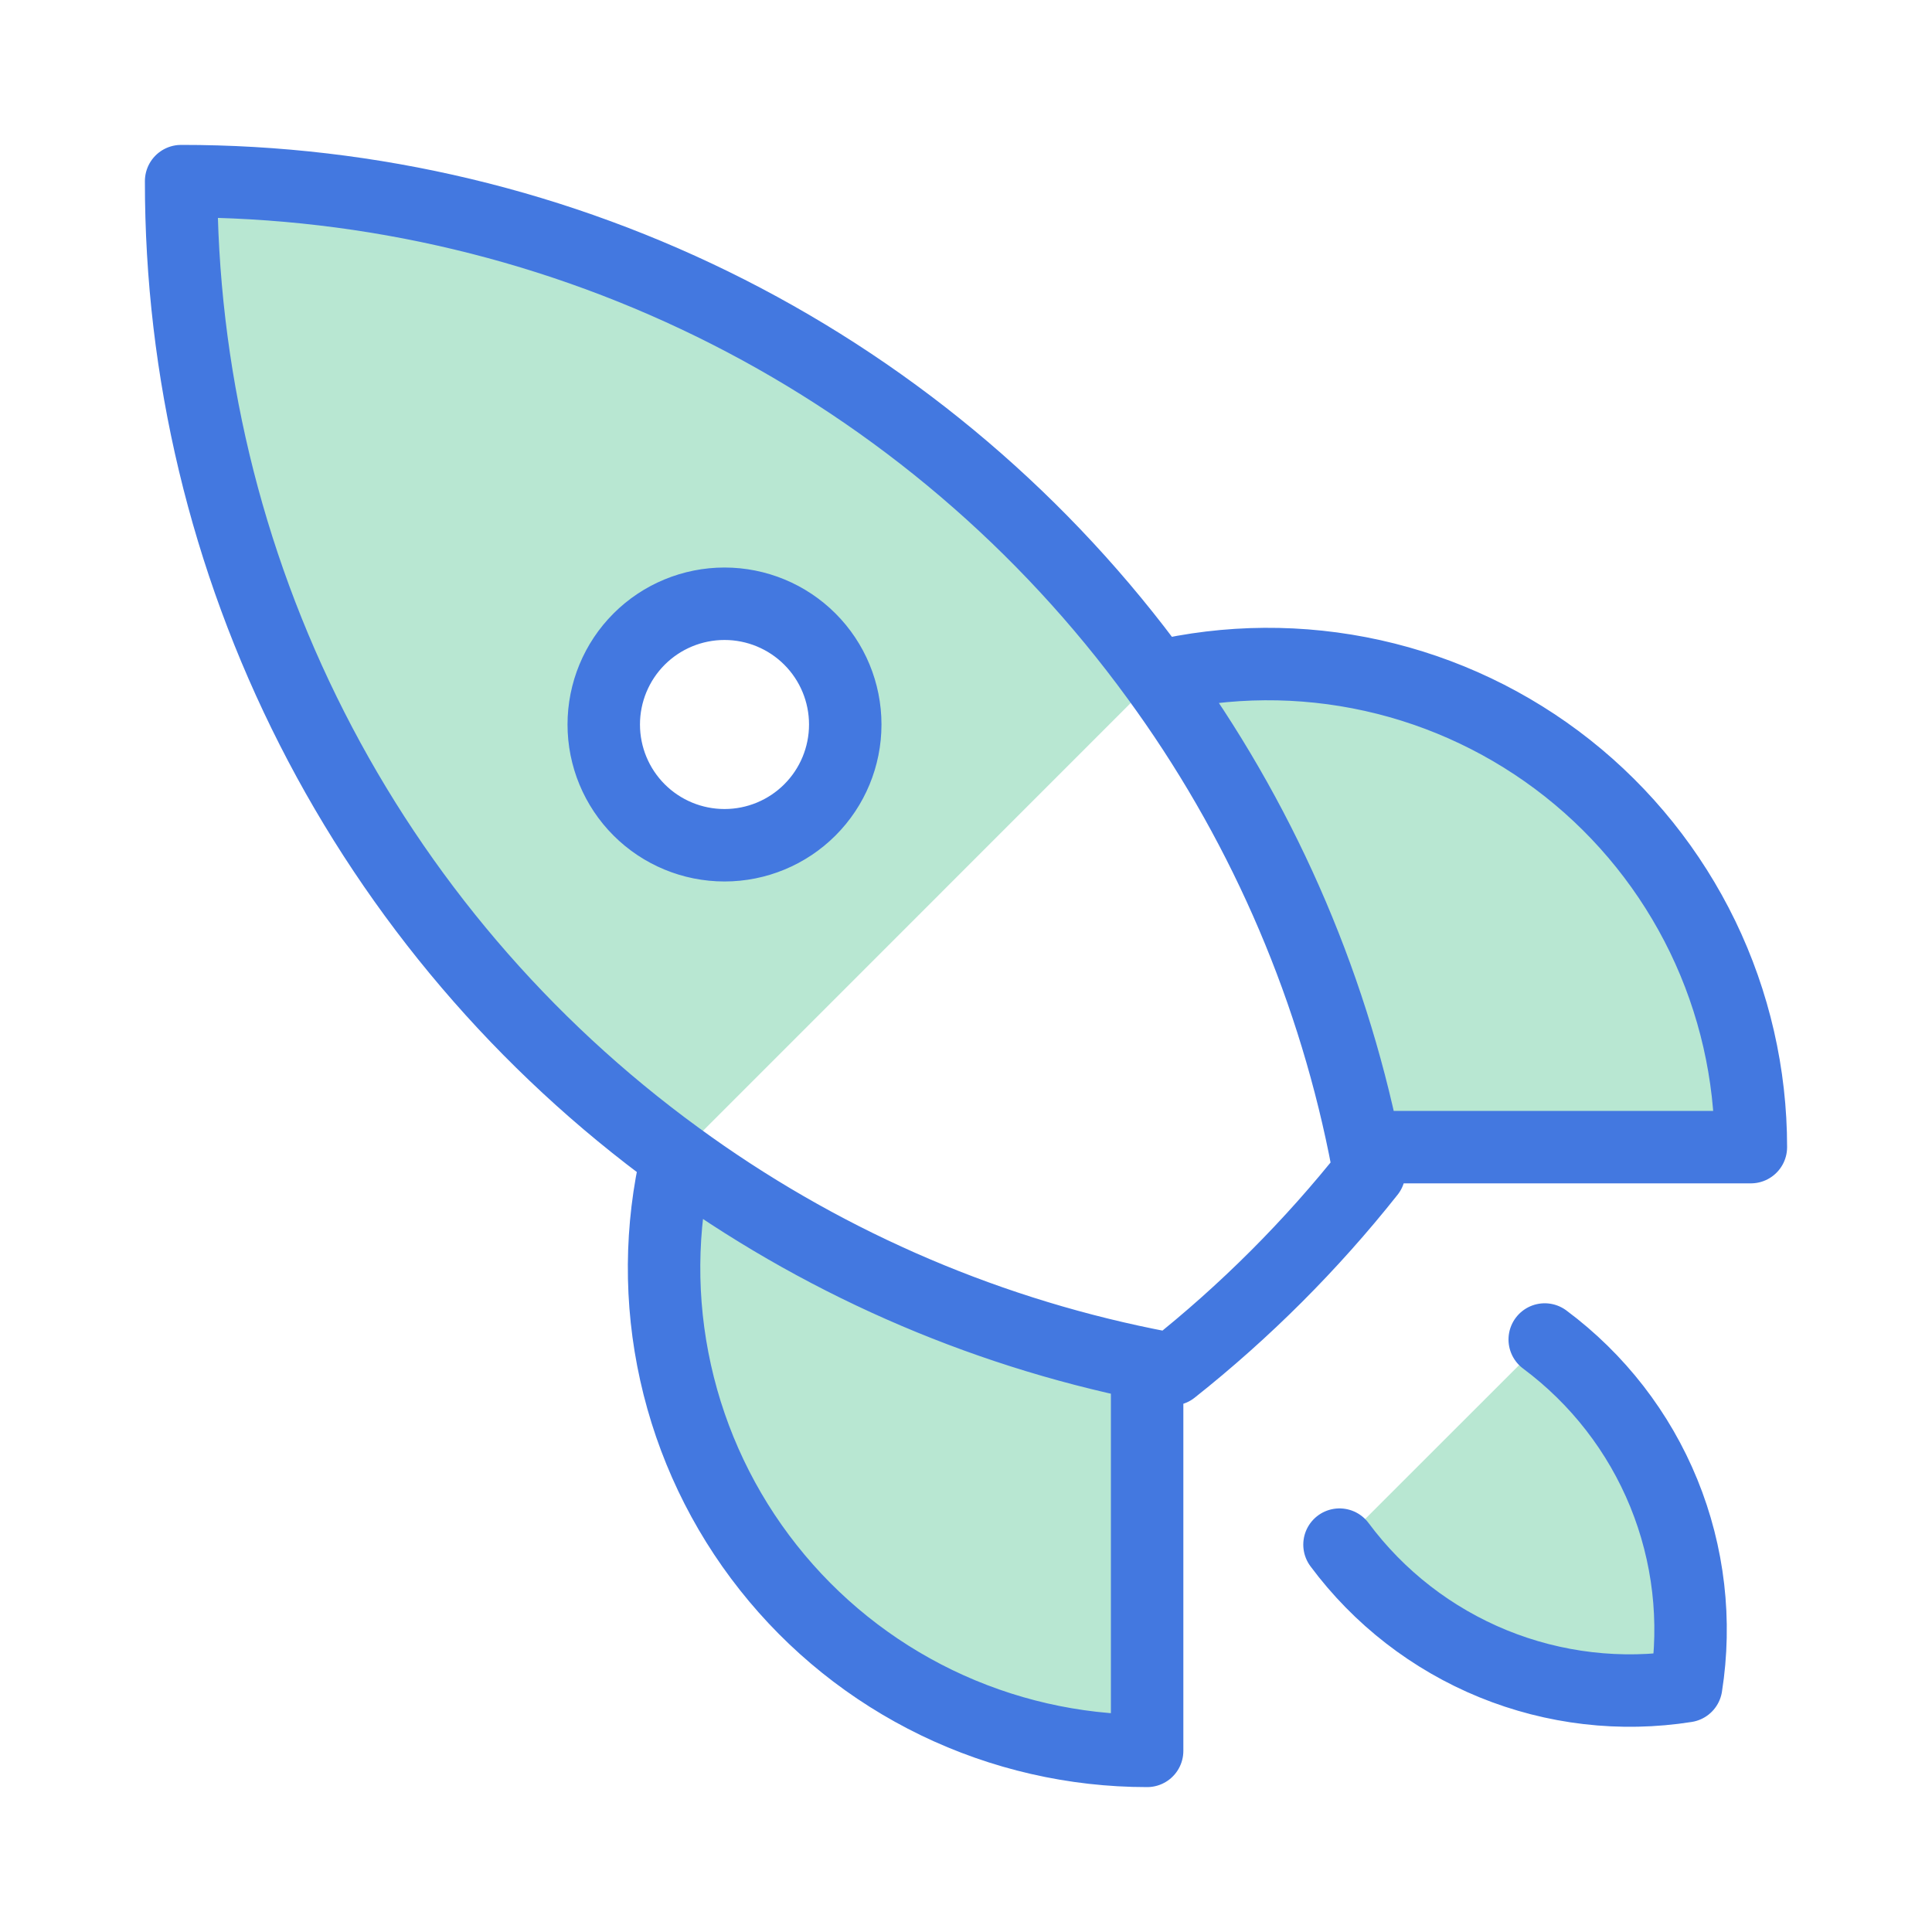 <svg width="40" height="40" viewBox="0 0 40 40" fill="none" xmlns="http://www.w3.org/2000/svg">
<path d="M14.017 23.95C13.67 25.419 13.659 26.946 13.987 28.419C14.314 29.892 14.97 31.272 15.907 32.455C16.843 33.639 18.035 34.595 19.393 35.252C20.752 35.909 22.241 36.25 23.75 36.25V28.25M14.017 23.95C10.834 21.631 8.244 18.593 6.46 15.082C4.675 11.571 3.747 7.688 3.75 3.75C7.688 3.747 11.57 4.676 15.081 6.46C18.591 8.244 21.63 10.834 23.948 14.017M14.017 23.95C16.913 26.069 20.233 27.536 23.75 28.25L14.017 23.95ZM23.948 14.017C25.417 13.669 26.945 13.659 28.418 13.986C29.891 14.313 31.271 14.97 32.455 15.906C33.638 16.842 34.594 18.035 35.252 19.393C35.909 20.751 36.25 22.241 36.25 23.75H28.25M23.948 14.017C26.067 16.913 27.535 20.233 28.25 23.75L23.948 14.017ZM23.75 28.25C23.922 28.285 24.095 28.318 24.268 28.35C25.78 27.151 27.149 25.782 28.348 24.27C28.317 24.096 28.285 23.923 28.25 23.75M31.982 27.733C33.078 28.549 33.931 29.648 34.447 30.913C34.963 32.178 35.123 33.56 34.91 34.91C33.56 35.123 32.178 34.962 30.913 34.446C29.648 33.929 28.548 33.077 27.733 31.98M12.5 15C12.5 15.663 12.763 16.299 13.232 16.768C13.701 17.237 14.337 17.5 15 17.5C15.663 17.5 16.299 17.237 16.768 16.768C17.237 16.299 17.5 15.663 17.5 15C17.5 14.337 17.237 13.701 16.768 13.232C16.299 12.763 15.663 12.5 15 12.5C14.337 12.5 13.701 12.763 13.232 13.232C12.763 13.701 12.5 14.337 12.5 15Z" fill="#B8E7D2"/>
<path d="M14.017 23.95C13.67 25.419 13.659 26.946 13.987 28.419C14.314 29.892 14.97 31.272 15.907 32.455C16.843 33.639 18.035 34.595 19.393 35.252C20.752 35.909 22.241 36.25 23.75 36.25V28.25M14.017 23.95C10.834 21.631 8.244 18.593 6.46 15.082C4.675 11.571 3.747 7.688 3.75 3.75C7.688 3.747 11.57 4.676 15.081 6.46C18.591 8.244 21.63 10.834 23.948 14.017M14.017 23.95C16.913 26.069 20.233 27.536 23.75 28.25M23.75 28.25C23.922 28.285 24.095 28.318 24.268 28.35C25.78 27.151 27.149 25.782 28.348 24.27C28.317 24.096 28.285 23.923 28.25 23.75M23.948 14.017C25.417 13.669 26.945 13.659 28.418 13.986C29.891 14.313 31.271 14.97 32.455 15.906C33.638 16.842 34.594 18.035 35.252 19.393C35.909 20.751 36.25 22.241 36.25 23.75H28.25M23.948 14.017C26.067 16.913 27.535 20.233 28.25 23.75M31.982 27.733C33.078 28.549 33.931 29.648 34.447 30.913C34.963 32.178 35.123 33.56 34.91 34.91C33.56 35.123 32.178 34.962 30.913 34.446C29.648 33.929 28.548 33.077 27.733 31.98M12.5 15C12.5 15.663 12.763 16.299 13.232 16.768C13.701 17.237 14.337 17.5 15 17.5C15.663 17.5 16.299 17.237 16.768 16.768C17.237 16.299 17.5 15.663 17.5 15C17.5 14.337 17.237 13.701 16.768 13.232C16.299 12.763 15.663 12.5 15 12.5C14.337 12.5 13.701 12.763 13.232 13.232C12.763 13.701 12.5 14.337 12.5 15Z" stroke="#4378E0" stroke-width="1.5" stroke-linecap="round" stroke-linejoin="round"/>
</svg>
